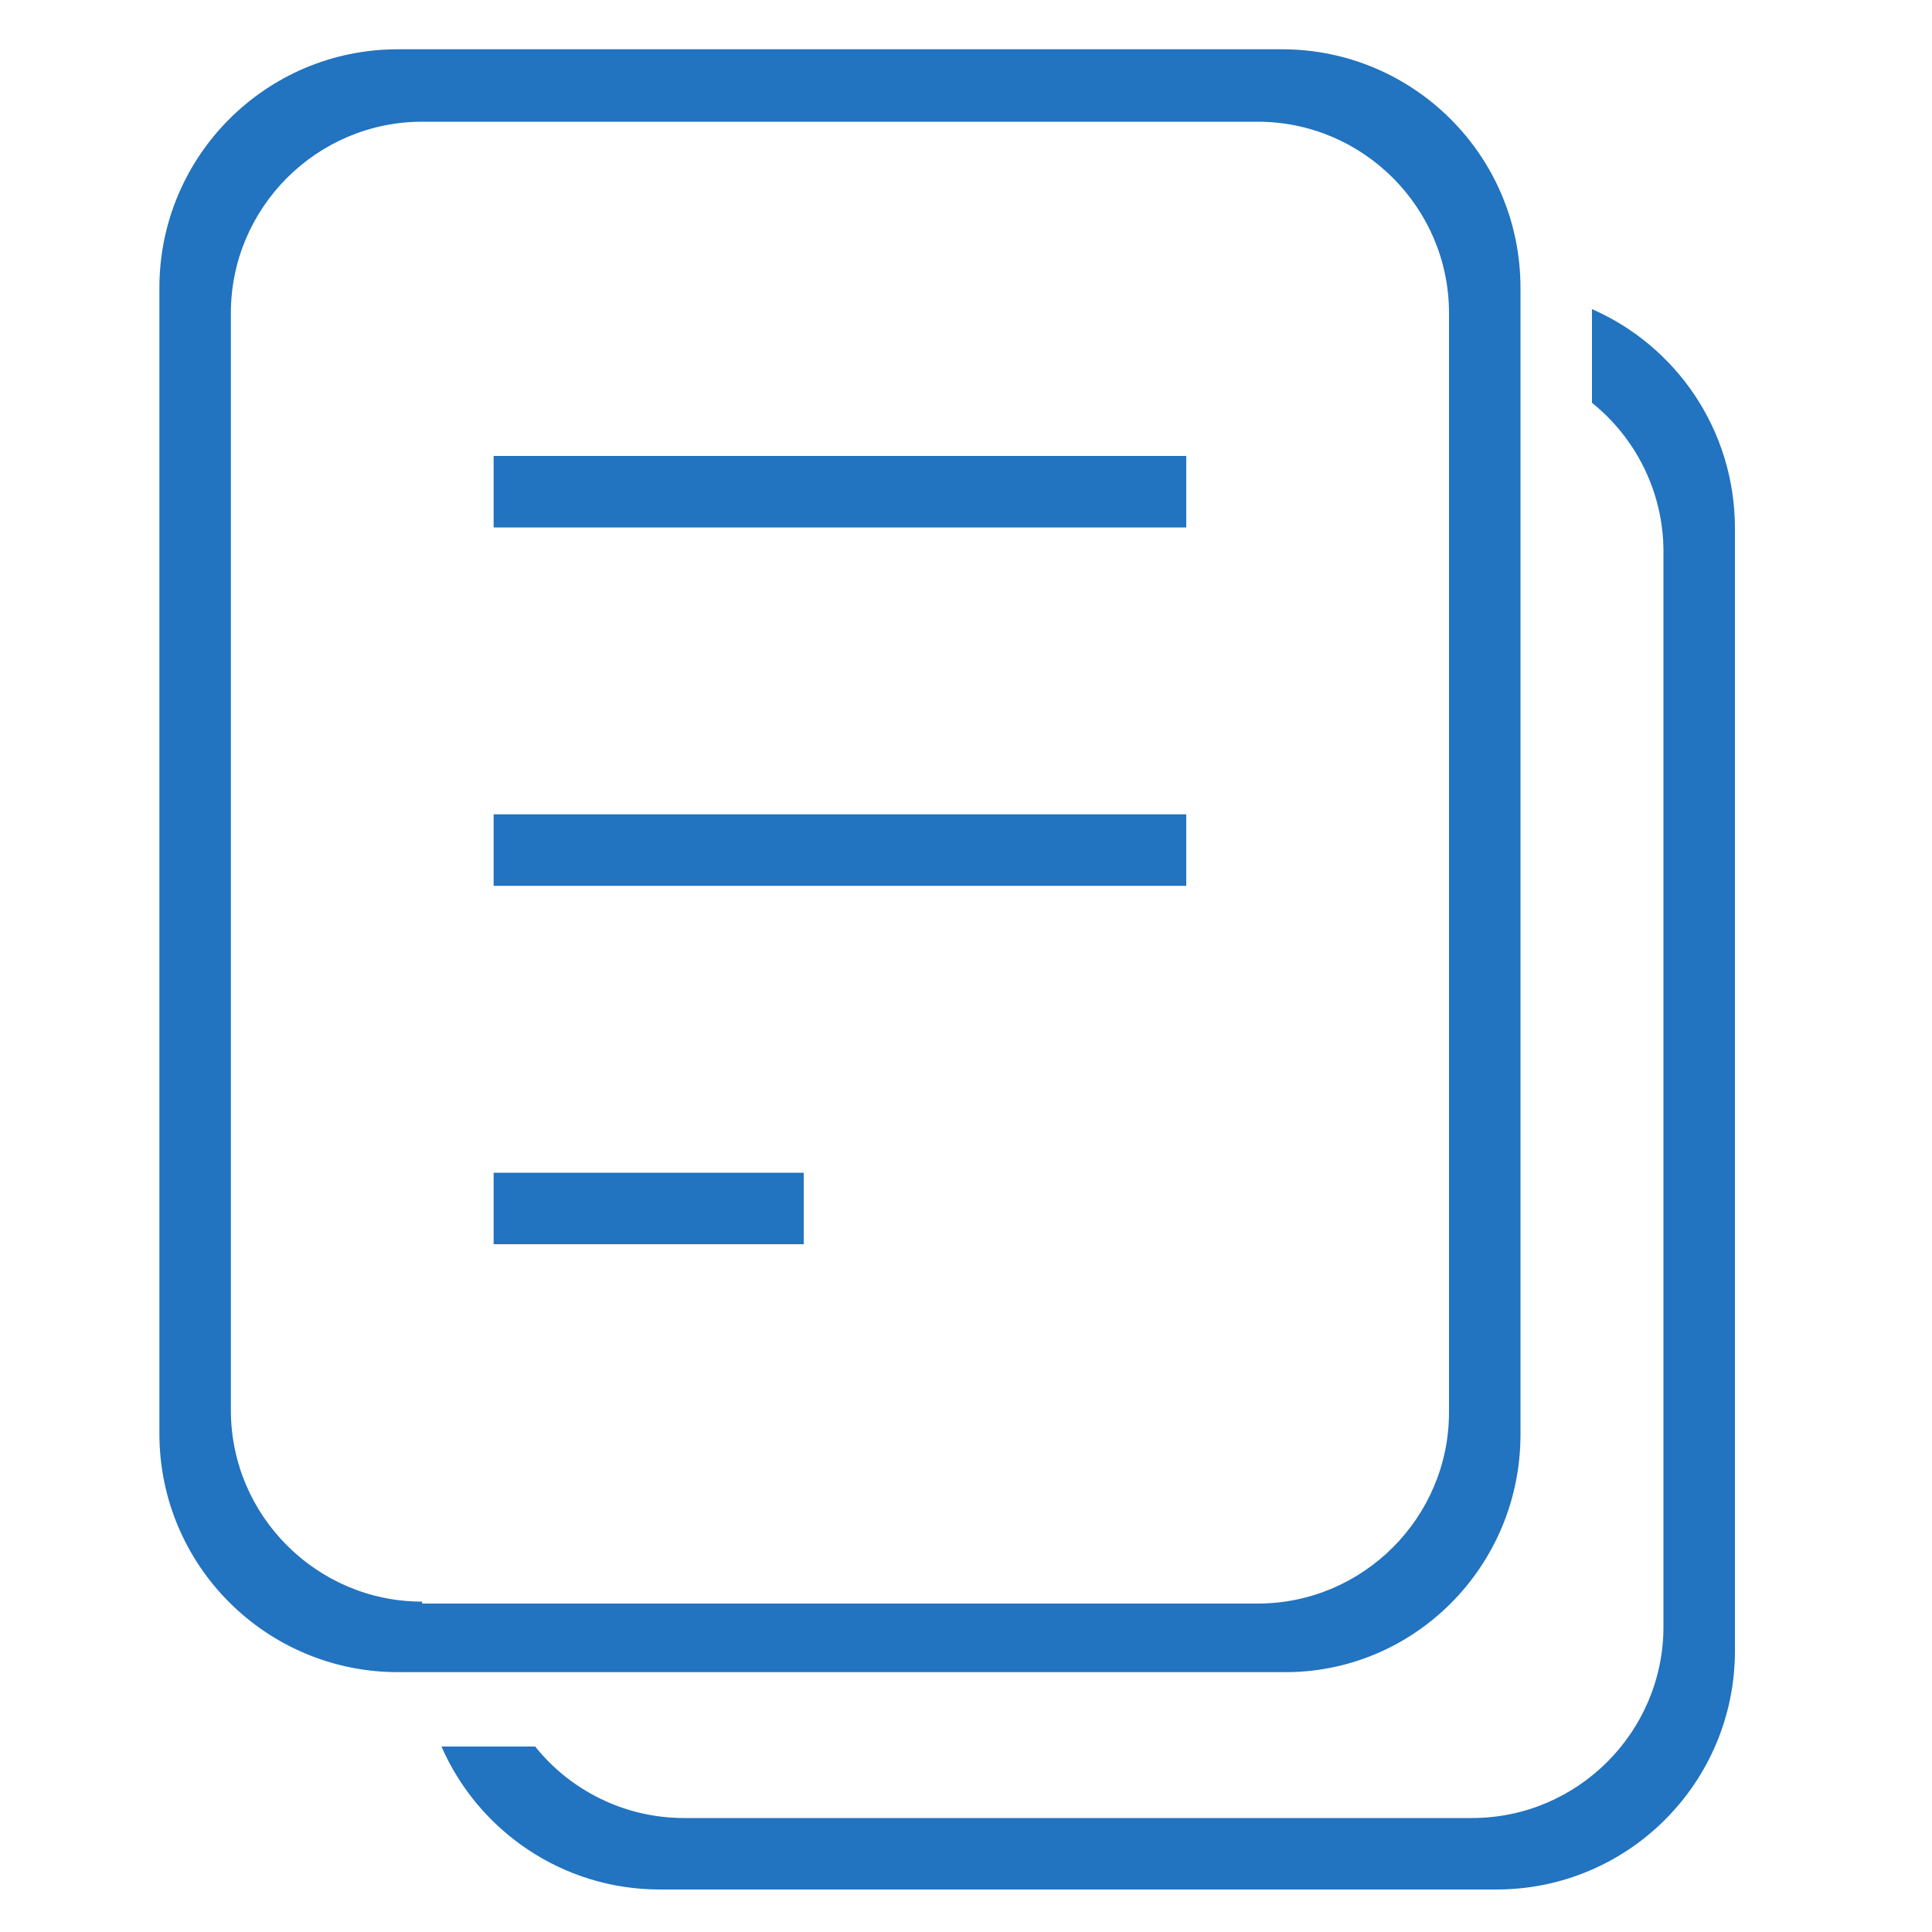 <svg class="icon" width="200px" height="200.00px" viewBox="0 0 1024 1024" version="1.1" xmlns="http://www.w3.org/2000/svg"><path d="M261.632 659.456h164.352v-37.888h-164.352v37.888z m0-189.952h367.104v-37.888h-367.104v37.888zM805.888 760.32v-189.952-417.792c0-70.144-56.832-126.464-126.464-126.464h-468.48c-70.144 0-126.464 56.832-126.464 126.464v607.232c0 70.144 56.832 126.464 126.464 126.464h468.48c69.632 1.024 126.464-55.808 126.464-125.952z m-582.144 88.576c-55.808 0-101.376-45.568-101.376-101.376V165.888c0-55.808 45.568-101.376 101.376-101.376h442.88c55.808 0 101.376 45.568 101.376 101.376v582.656C768 804.352 722.432 849.92 666.624 849.92h-442.88z m37.888-569.344h367.104v-37.888h-367.104v37.888zM843.776 163.84v49.664c23.04 18.432 37.888 47.104 37.888 78.848v569.856c0 55.808-45.568 101.376-101.376 101.376h-417.792c-31.744 0-60.416-14.848-78.848-37.888h-49.664c19.456 44.544 64 75.776 115.712 75.776H793.088c70.144 0 126.464-56.832 126.464-126.464v-189.952-404.992c0-52.224-31.232-96.768-75.776-116.224z" fill="#2273c0" /></svg>